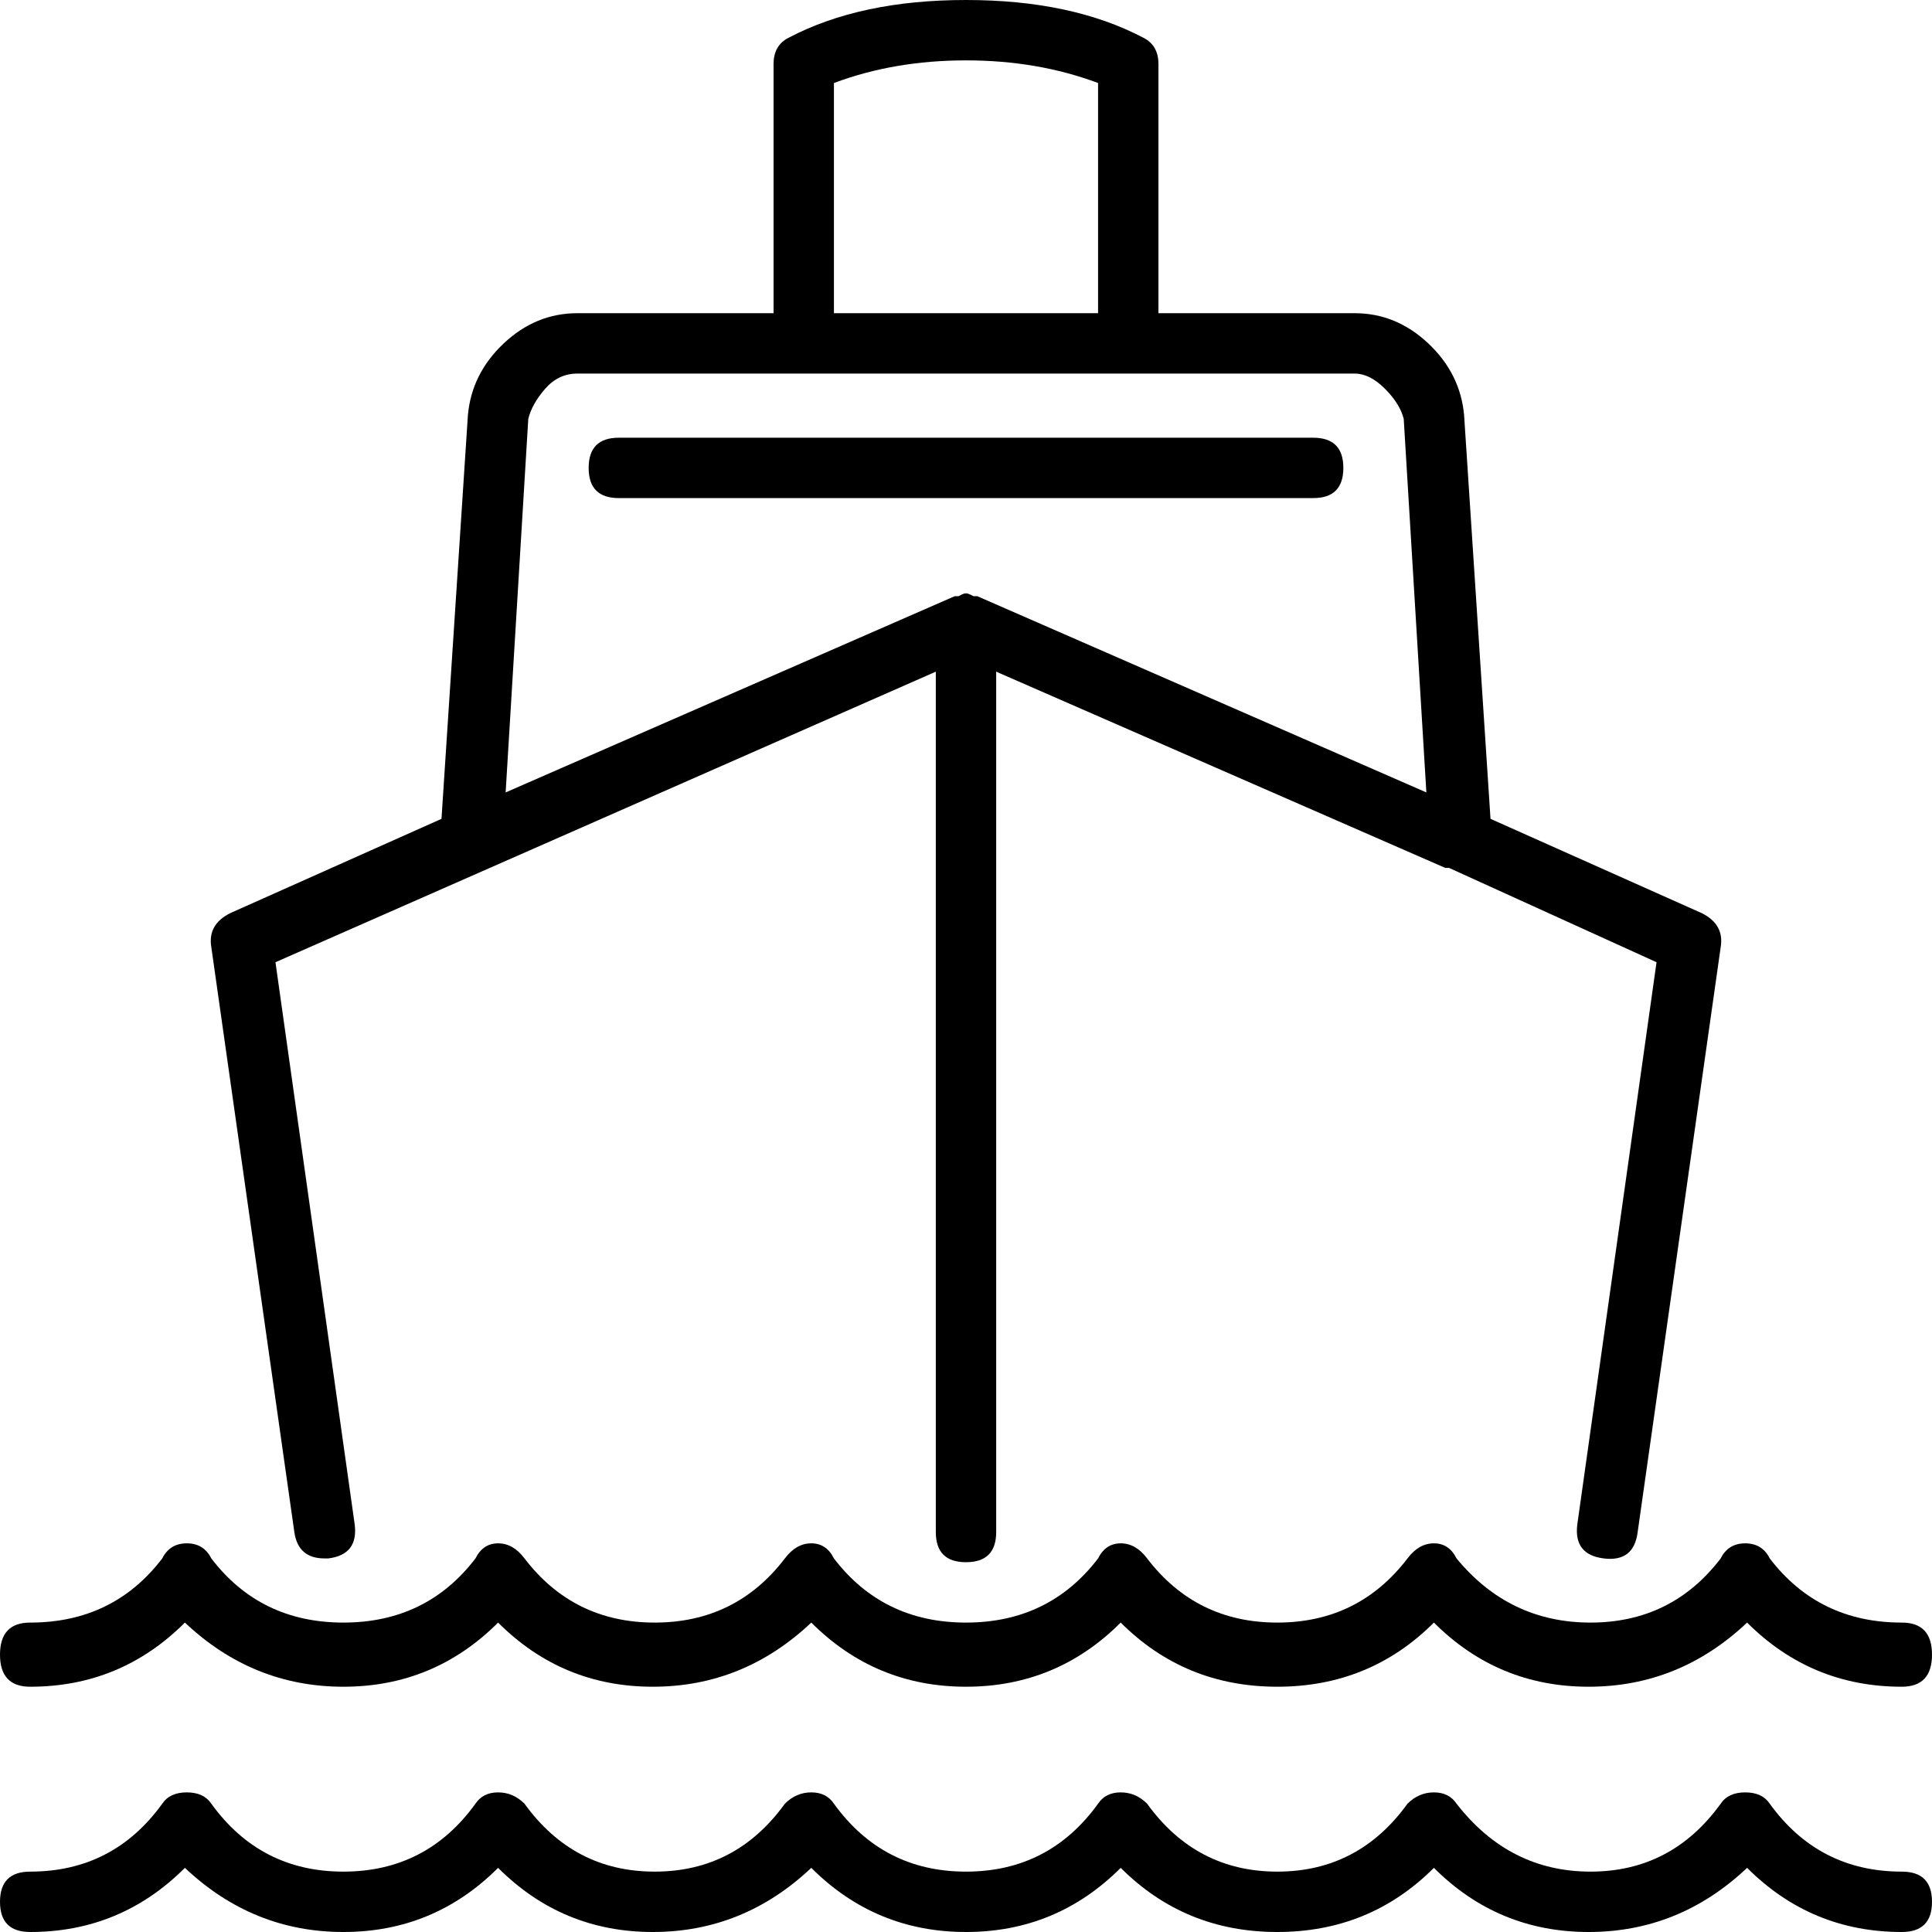 <svg viewBox="0 0 512 512" xmlns="http://www.w3.org/2000/svg"><path d="M348 116q8 0 8 8t-8 8H164q-8 0-8-8t8-8h184zM78 406L56 251q-1-6 5-9l56-25 7-107q1-11 9.5-19t19.5-8h52V17q0-5 4-7 19-10 47-10t47 10q4 2 4 7v66h52q11 0 19.5 8t9.5 19l7 107 56 25q6 3 5 9l-22 155q-1 8-9 7t-7-9l21-149-55-25h-1l-119-52v228q0 8-8 8t-8-8V178L73 255l21 149q1 8-7 9h-1q-7 0-8-7zM221 22v61h70V22q-16-6-35-6t-35 6zm-81 89l-6 99 119-52h1l1-.5q1-.5 2 0l1 .5h1l119 52-6-99q-1-4-5-8t-8-4H153q-5 0-8.5 4t-4.5 8zM8 447q-8 0-8-8.5t8-8.5q22 0 35-17 2-4 6.5-4t6.5 4q13 17 35 17t35-17q2-4 6-4t7 4q13 17 34.5 17t34.5-17q3-4 7-4t6 4q13 17 35 17t35-17q2-4 6-4t7 4q13 17 34.5 17t34.5-17q3-4 7-4t6 4q14 17 35.5 17t34.5-17q2-4 6.5-4t6.5 4q13 17 35 17 8 0 8 8.5t-8 8.5q-24 0-41-17-18 17-42 17t-41-17q-17 17-41.5 17T297 430q-17 17-41 17t-41-17q-18 17-42 17t-41-17q-17 17-41 17t-42-17q-17 17-41 17zm496 49q8 0 8 8t-8 8q-24 0-41-17-18 17-42 17t-41-17q-17 17-41.5 17T297 495q-17 17-41 17t-41-17q-18 17-42 17t-41-17q-17 17-41 17t-42-17q-17 17-41 17-8 0-8-8t8-8q22 0 35-18 2-3 6.5-3t6.5 3q13 18 35 18t35-18q2-3 6-3t7 3q13 18 34.5 18t34.5-18q3-3 7-3t6 3q13 18 35 18t35-18q2-3 6-3t7 3q13 18 34.5 18t34.5-18q3-3 7-3t6 3q14 18 35.5 18t34.5-18q2-3 6.5-3t6.5 3q13 18 35 18z"/></svg>